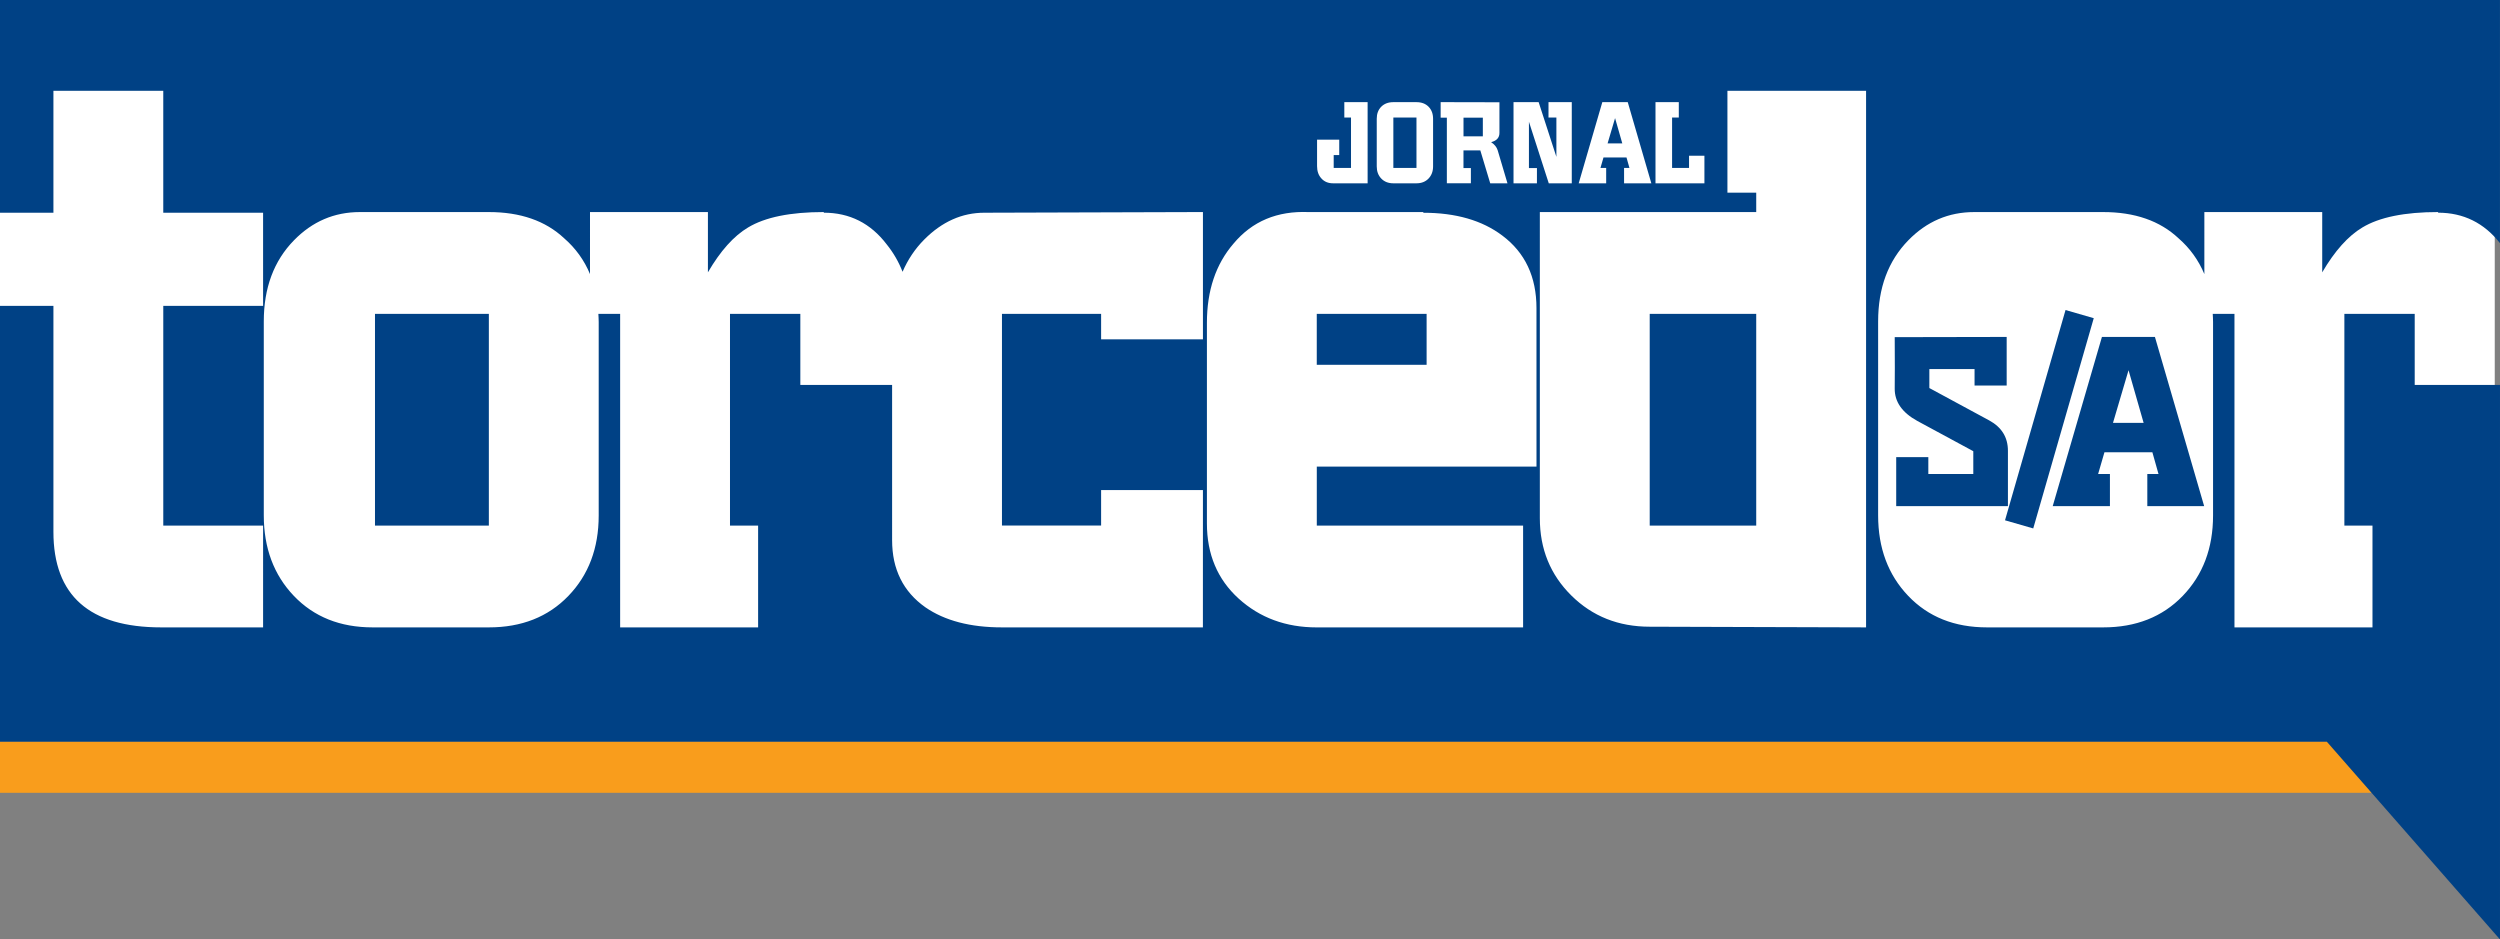 <?xml version="1.0" encoding="utf-8"?>
<!-- Generator: Adobe Illustrator 16.0.0, SVG Export Plug-In . SVG Version: 6.00 Build 0)  -->
<!DOCTYPE svg PUBLIC "-//W3C//DTD SVG 1.1//EN" "http://www.w3.org/Graphics/SVG/1.1/DTD/svg11.dtd">
<svg version="1.1" id="Layer_1" xmlns="http://www.w3.org/2000/svg" xmlns:xlink="http://www.w3.org/1999/xlink" x="0px" y="0px"
	 width="370.763px" height="139.326px" viewBox="50.424 0 370.763 139.326" enable-background="new 50.424 0 370.763 139.326"
	 xml:space="preserve">
<rect x="50.424" y="0" width="370.763" height="139.326" fill="#808080" stroke="none"/>
<rect x="50.424" y="2.583" fill="#FFFFFF" width="369.984" height="103.581"/>
<g>
	<polygon fill="#F99D1C" points="50.424,117.577 402.161,117.577 396.315,109.964 50.424,109.964 	"/>
	<path fill="#004185" d="M106.036,77.946h16.887V46.552h-16.887V77.946z M245.707,54.104h16.291v-7.552h-16.291V54.104z
		 M295.085,77.946h15.796V46.552h-15.796V77.946z M327.172,93.044l-32.087-0.1c-4.63,0-8.501-1.539-11.617-4.621
		c-3.119-3.08-4.678-6.902-4.678-11.469V31.453h32.091v-2.879h-4.271V13.47h20.563L327.172,93.044L327.172,93.044z M278.294,69.203
		h-32.582v8.744h30.596v15.1h-30.596c-4.591,0-8.451-1.426-11.591-4.275c-3.14-2.854-4.705-6.568-4.705-11.146V47.872
		c0-4.777,1.313-8.69,3.944-11.742c2.768-3.313,6.484-4.877,11.158-4.677h16.984v0.1c4.833,0,8.739,1.129,11.725,3.385
		c3.377,2.526,5.063,6.111,5.063,10.76L278.294,69.203L278.294,69.203z M228.82,93.044h-29.802c-4.691,0-8.481-0.992-11.36-2.982
		c-3.29-2.324-4.93-5.637-4.93-9.951V57.083h-13.61V46.552h-10.433v31.396h4.171v15.098h-20.462V46.552h-3.229
		c0.02,0.396,0.049,0.787,0.049,1.192v28.71c0,4.84-1.499,8.813-4.498,11.924c-2.997,3.111-6.933,4.666-11.793,4.666h-17.235
		c-4.819,0-8.716-1.559-11.689-4.676c-2.972-3.117-4.454-7.094-4.454-11.938V47.67c0-4.977,1.493-8.986,4.482-12.038
		c2.723-2.789,5.979-4.181,9.765-4.181h0.101h19.032c4.673,0,8.391,1.292,11.156,3.876c1.706,1.482,2.987,3.261,3.843,5.319V31.45
		h17.488v8.939c1.848-3.175,3.836-5.396,5.959-6.656c2.517-1.52,6.26-2.284,11.224-2.284v0.095c3.841,0,6.955,1.574,9.34,4.71
		c1.001,1.245,1.778,2.598,2.344,4.053c0.777-1.797,1.839-3.398,3.211-4.777c2.641-2.656,5.614-3.981,8.919-3.981l32.417-0.1v18.875
		h-15.101v-3.776H199.02v31.396h14.704v-5.264h15.101L228.82,93.044L228.82,93.044z M89.442,93.044H74.343
		c-10.665,0-15.996-4.725-15.996-14.174V45.36h-7.925V31.553h7.925V13.47h16.291v18.083h14.804V45.36H74.639v32.586h14.804
		L89.442,93.044L89.442,93.044z M402.275,77.946v15.098h-20.468V46.552h-3.222c0.02,0.396,0.047,0.787,0.047,1.192v28.71
		c0,4.84-1.502,8.813-4.5,11.924c-3.001,3.111-6.931,4.666-11.791,4.666h-17.235c-4.823,0-8.719-1.559-11.688-4.676
		c-2.974-3.117-4.458-7.094-4.458-11.938V47.67c0-4.977,1.497-8.986,4.483-12.038c2.724-2.789,5.977-4.181,9.766-4.181h0.102h19.032
		c4.672,0,8.391,1.292,11.155,3.876c1.704,1.482,2.981,3.261,3.844,5.319V31.45h17.479v8.939c1.854-3.175,3.847-5.396,5.96-6.656
		c2.52-1.52,6.263-2.284,11.229-2.284v0.095c3.757,0,6.813,1.516,9.172,4.514V0H50.424v109.995h345.078l25.683,29.33V57.083h-12.647
		V46.552h-10.432v31.396L402.275,77.946L402.275,77.946z"/>
	<path fill="#FFFFFF" d="M303.198,23.1h-2.28v1.802h-2.515v-7.47h0.996v-2.284h-3.457v12.038h7.256V23.1L303.198,23.1z
		 M288.628,27.186v-2.284h-0.846l0.447-1.55h3.412l0.436,1.55h-0.796v2.284h4.044l-3.499-12.038h-3.771l-3.504,12.038H288.628z
		 M289.947,17.518l1.071,3.748h-2.18L289.947,17.518z M278.361,24.93h-1.188v-6.874l2.942,9.13h3.411V15.148h-3.452v2.284h1.171
		v5.832l-2.632-8.115h-3.726v12.038h3.471L278.361,24.93L278.361,24.93z M270.337,20.216h-2.867V17.45h2.867V20.216z
		 M272.532,22.271c-0.146-0.459-0.465-0.854-0.967-1.188c0.82-0.209,1.234-0.663,1.234-1.364v-4.553l-8.72-0.019v2.302H265v9.735
		h3.563V24.93h-1.098v-2.626h2.498l1.469,4.882h2.557L272.532,22.271z M260.492,27.186c0.733,0,1.331-0.232,1.78-0.696
		c0.455-0.468,0.685-1.073,0.685-1.811v-7.065c0-0.74-0.226-1.336-0.668-1.788c-0.444-0.449-1.043-0.677-1.797-0.677h-3.429
		c-0.75,0-1.346,0.228-1.793,0.677c-0.447,0.452-0.668,1.048-0.668,1.788v7.065c0,0.738,0.226,1.343,0.68,1.811
		c0.449,0.464,1.048,0.696,1.781,0.696H260.492z M257.065,17.432h3.429v7.47h-3.429V17.432z M248.218,24.902v-1.907h0.822v-2.283
		h-3.289v3.927c0,0.745,0.209,1.346,0.628,1.809c0.437,0.496,1.019,0.738,1.746,0.738h5.124V15.148h-3.455v2.284h0.992v7.47H248.218
		z"/>
	<path fill="#004185" d="M363.337,75.062v-4.764h-1.751l0.938-3.223h7.11l0.908,3.223h-1.66v4.764h8.431l-7.302-25.093h-7.86
		l-7.298,25.093H363.337z M366.097,54.904l2.239,7.813h-4.546L366.097,54.904z M348.21,75.062v-8.206
		c0-2.006-0.935-3.508-2.789-4.514l-8.864-4.793v-2.816h6.704v2.441h4.764v-7.205l-16.604,0.033c0.021,3.492,0.021,6.031,0,7.619
		c-0.021,1.965,1.097,3.566,3.346,4.803l8.298,4.486l0.009,0.028v3.36h-6.669v-2.501h-4.764v7.265H348.21z"/>
	<polygon fill="#004185" points="356.753,45.979 347.778,77.163 351.963,78.37 360.938,47.189 	"/>
</g>
</svg>

